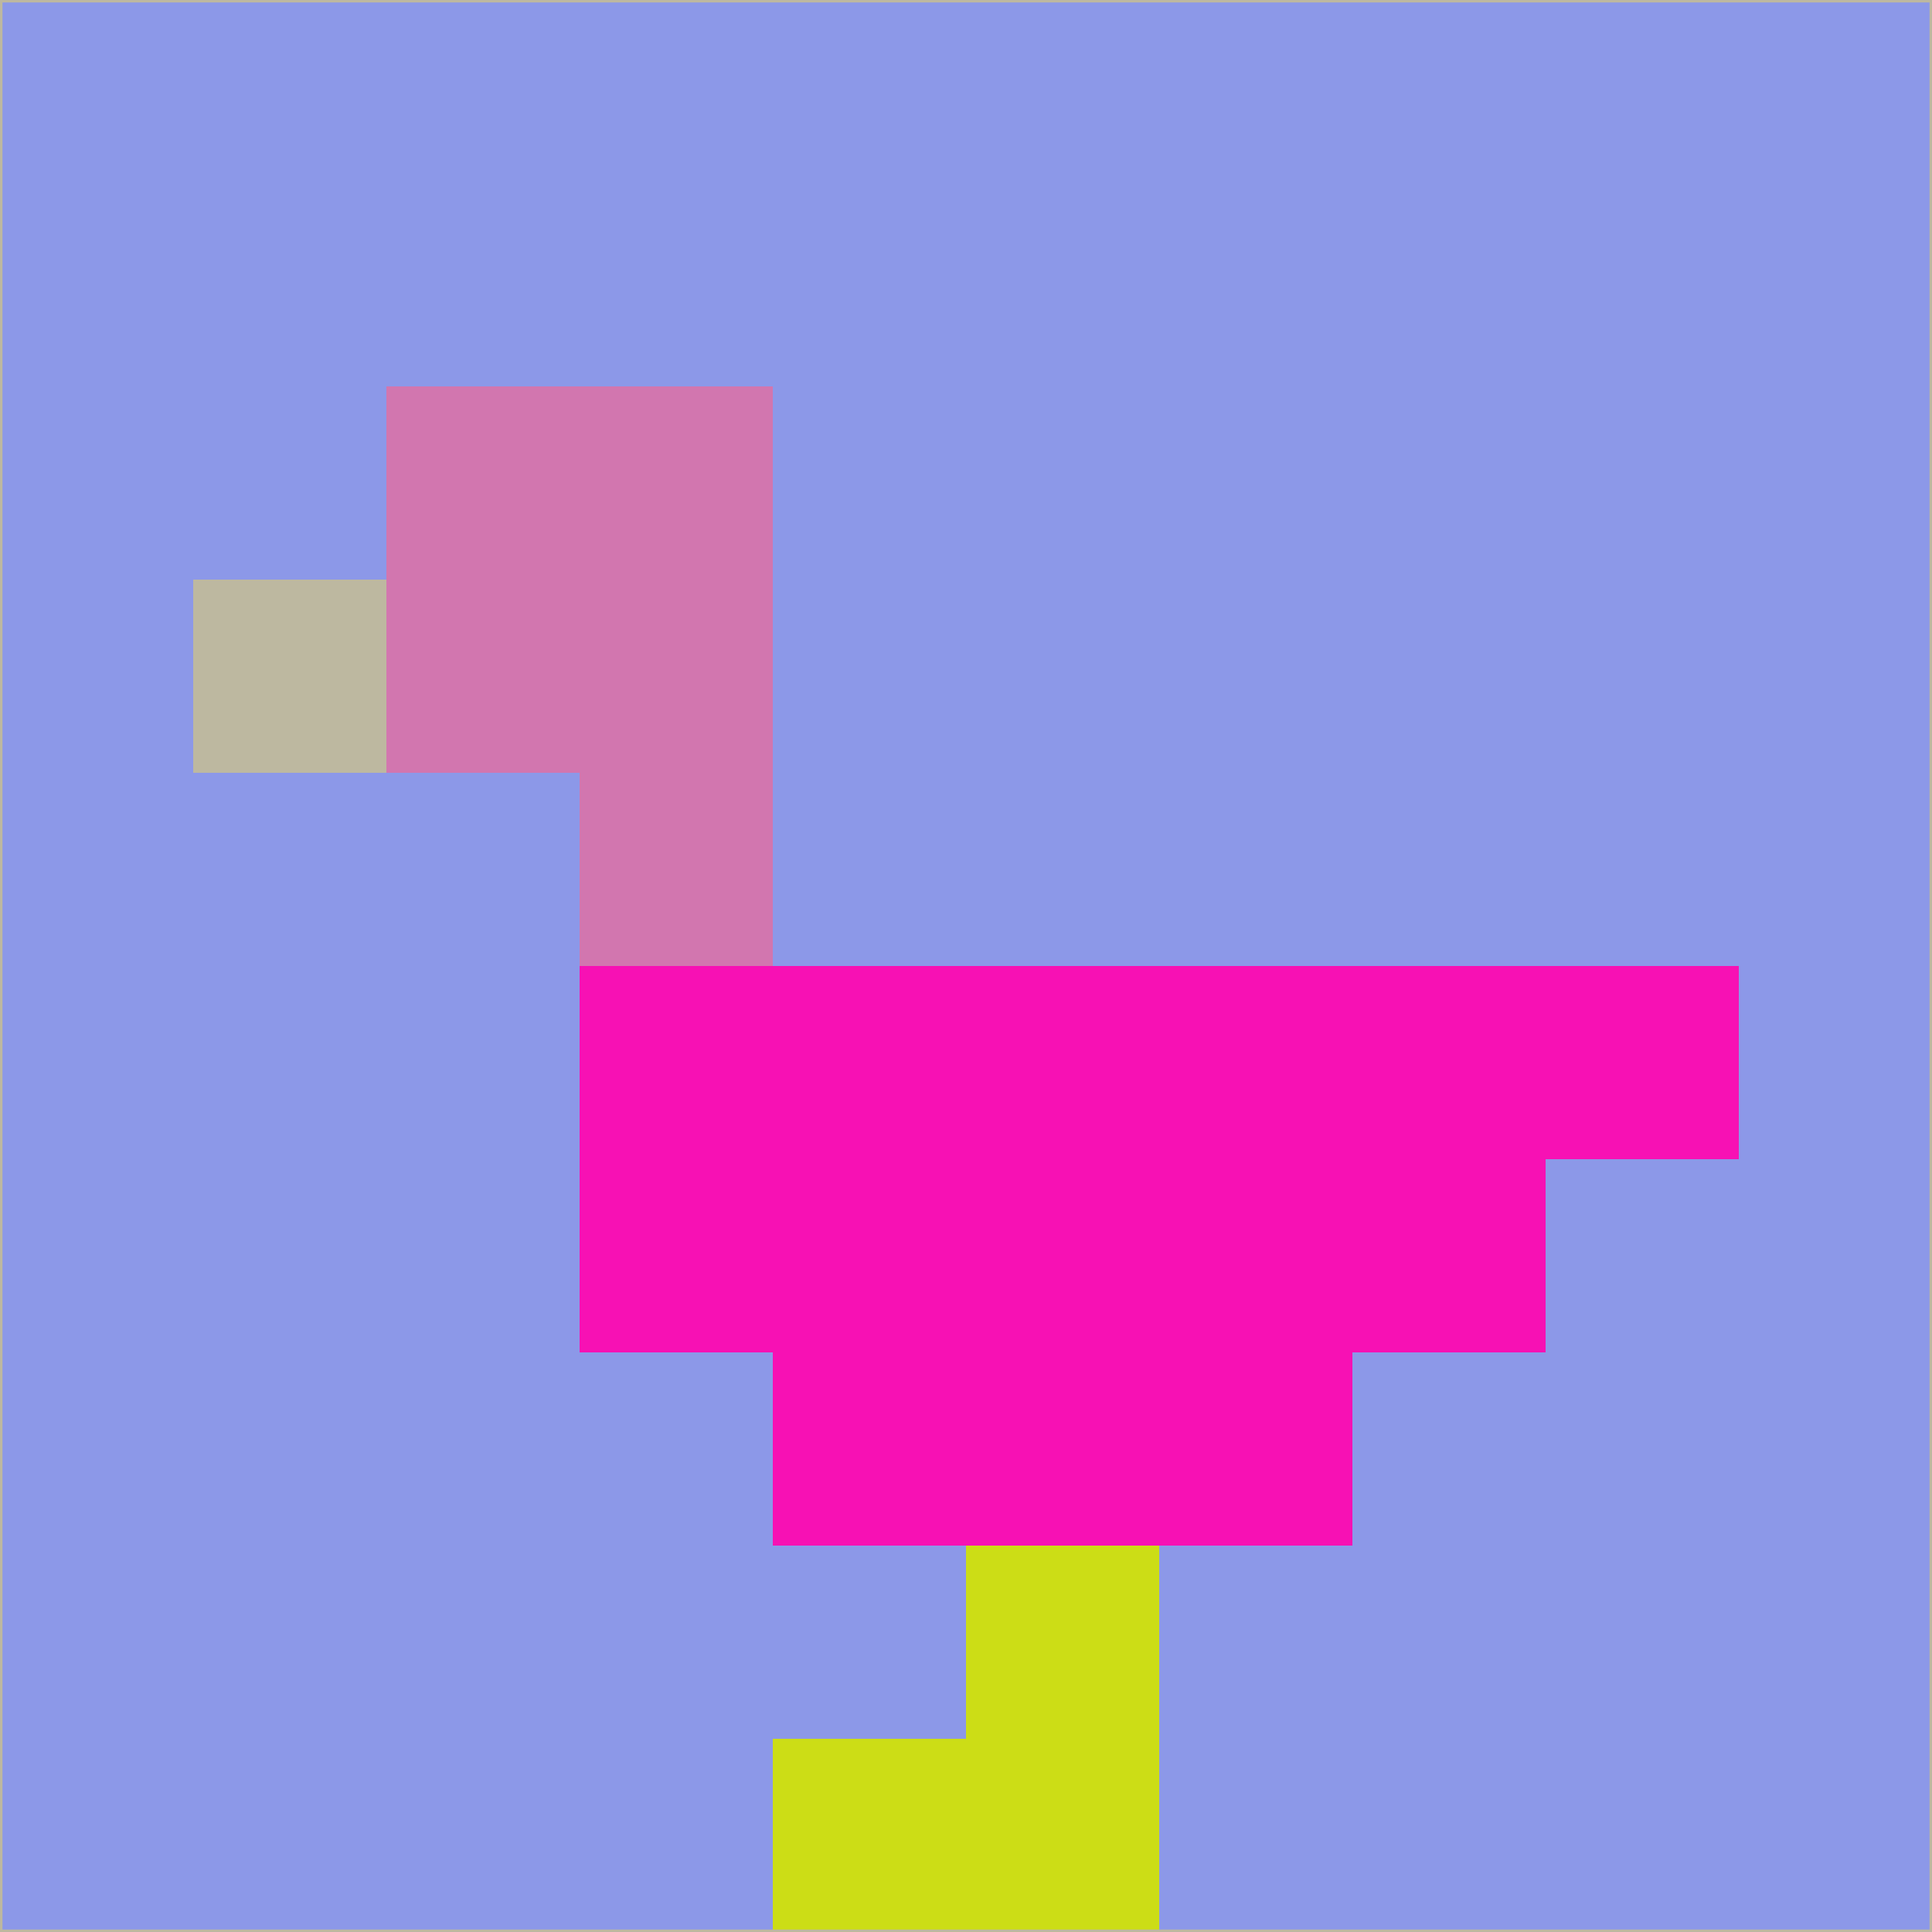 <svg xmlns="http://www.w3.org/2000/svg" version="1.1" width="785" height="785">
  <title>'goose-pfp-694263' by Dmitri Cherniak (Cyberpunk Edition)</title>
  <desc>
    seed=474557
    backgroundColor=#8c98e8
    padding=20
    innerPadding=0
    timeout=500
    dimension=1
    border=false
    Save=function(){return n.handleSave()}
    frame=12

    Rendered at 2024-09-15T22:37:00.885Z
    Generated in 1ms
    Modified for Cyberpunk theme with new color scheme
  </desc>
  <defs/>
  <rect width="100%" height="100%" fill="#8c98e8"/>
  <g>
    <g id="0-0">
      <rect x="0" y="0" height="785" width="785" fill="#8c98e8"/>
      <g>
        <!-- Neon blue -->
        <rect id="0-0-2-2-2-2" x="157" y="157" width="157" height="157" fill="#d276af"/>
        <rect id="0-0-3-2-1-4" x="235.5" y="157" width="78.5" height="314" fill="#d276af"/>
        <!-- Electric purple -->
        <rect id="0-0-4-5-5-1" x="314" y="392.5" width="392.5" height="78.5" fill="#f711b4"/>
        <rect id="0-0-3-5-5-2" x="235.5" y="392.5" width="392.5" height="157" fill="#f711b4"/>
        <rect id="0-0-4-5-3-3" x="314" y="392.5" width="235.5" height="235.5" fill="#f711b4"/>
        <!-- Neon pink -->
        <rect id="0-0-1-3-1-1" x="78.5" y="235.5" width="78.5" height="78.5" fill="#bdb8a0"/>
        <!-- Cyber yellow -->
        <rect id="0-0-5-8-1-2" x="392.5" y="628" width="78.5" height="157" fill="#ccdd16"/>
        <rect id="0-0-4-9-2-1" x="314" y="706.5" width="157" height="78.5" fill="#ccdd16"/>
      </g>
      <rect x="0" y="0" stroke="#bdb8a0" stroke-width="2" height="785" width="785" fill="none"/>
    </g>
  </g>
  <script xmlns=""/>
</svg>